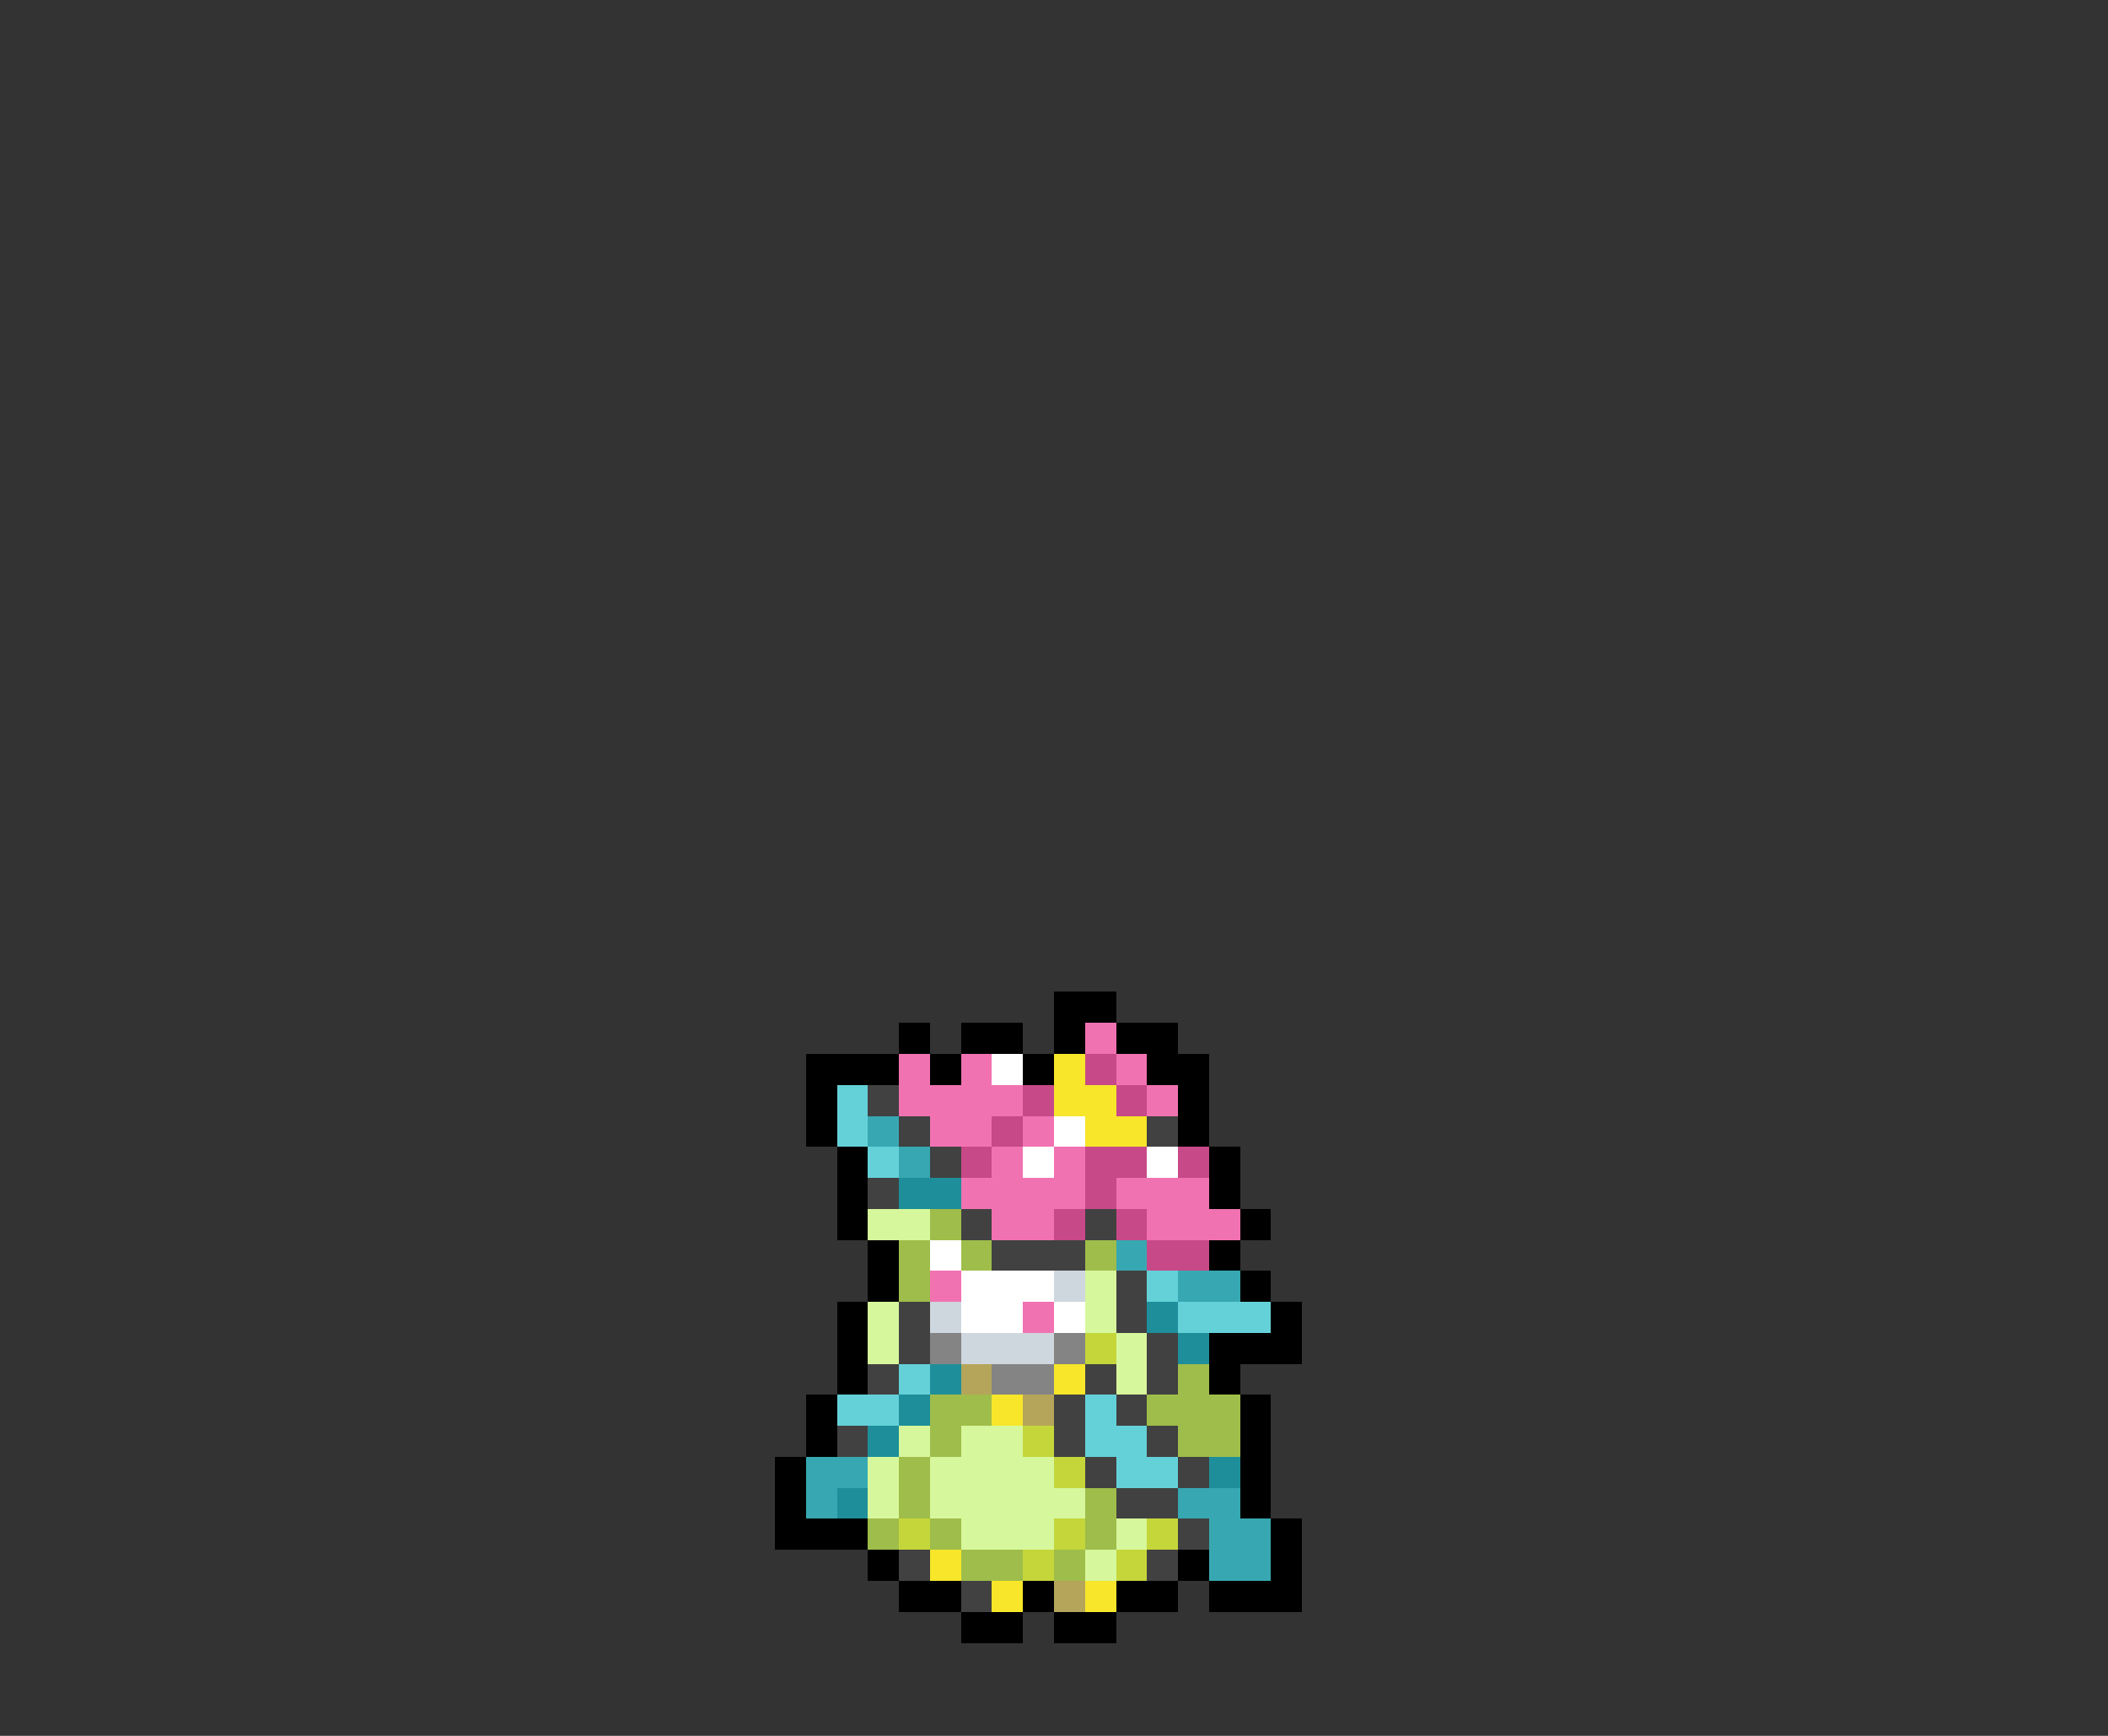 <svg xmlns="http://www.w3.org/2000/svg" viewBox="0 -0.5 68 56" shape-rendering="crispEdges">
<rect x="0" y="-0.5" width="68" height="56" fill="#333333" stroke="none"/>
<path stroke="#000000" d="M34 32h2M29 33h1M31 33h2M34 33h1M36 33h2M26 34h3M30 34h1M33 34h1M37 34h2M26 35h1M38 35h1M26 36h1M38 36h1M27 37h1M39 37h1M27 38h1M39 38h1M27 39h1M40 39h1M28 40h1M39 40h1M28 41h1M40 41h1M27 42h1M41 42h1M27 43h1M39 43h3M27 44h1M39 44h1M26 45h1M40 45h1M26 46h1M40 46h1M25 47h1M40 47h1M25 48h1M40 48h1M25 49h3M41 49h1M28 50h1M38 50h1M41 50h1M29 51h2M33 51h1M36 51h2M39 51h3M31 52h2M34 52h2" />
<path stroke="#f172b1" d="M35 33h1M29 34h1M31 34h1M36 34h1M29 35h4M37 35h1M30 36h2M33 36h1M32 37h1M34 37h1M31 38h4M36 38h3M32 39h2M37 39h3M30 41h1M33 42h1" />
<path stroke="#ffffff" d="M32 34h1M34 36h1M33 37h1M37 37h1M30 40h1M31 41h3M31 42h2M34 42h1" />
<path stroke="#f7e629" d="M34 34h1M34 35h2M35 36h2M34 44h1M32 45h1M30 50h1M32 51h1M35 51h1" />
<path stroke="#c84988" d="M35 34h1M33 35h1M36 35h1M32 36h1M31 37h1M35 37h2M38 37h1M35 38h1M34 39h1M36 39h1M37 40h2" />
<path stroke="#64d1d9" d="M27 35h1M27 36h1M28 37h1M37 41h1M38 42h3M29 44h1M27 45h2M35 45h1M35 46h2M36 47h2" />
<path stroke="#414141" d="M28 35h1M29 36h1M37 36h1M30 37h1M28 38h1M31 39h1M35 39h1M32 40h3M36 41h1M29 42h1M36 42h1M29 43h1M37 43h1M28 44h1M35 44h1M37 44h1M34 45h1M36 45h1M27 46h1M34 46h1M37 46h1M35 47h1M38 47h1M36 48h2M38 49h1M29 50h1M37 50h1M31 51h1" />
<path stroke="#37a8b2" d="M28 36h1M29 37h1M36 40h1M38 41h2M26 47h2M26 48h1M38 48h2M39 49h2M39 50h2" />
<path stroke="#1e8f9a" d="M29 38h2M37 42h1M38 43h1M30 44h1M29 45h1M28 46h1M39 47h1M27 48h1" />
<path stroke="#d7f79c" d="M28 39h2M35 41h1M28 42h1M35 42h1M28 43h1M36 43h1M36 44h1M29 46h1M31 46h2M28 47h1M30 47h4M28 48h1M30 48h5M31 49h3M36 49h1M35 50h1" />
<path stroke="#9fbd4a" d="M30 39h1M29 40h1M31 40h1M35 40h1M29 41h1M38 44h1M30 45h2M37 45h3M30 46h1M38 46h2M29 47h1M29 48h1M35 48h1M28 49h1M30 49h1M35 49h1M31 50h2M34 50h1" />
<path stroke="#ced6de" d="M34 41h1M30 42h1M31 43h3" />
<path stroke="#848484" d="M30 43h1M34 43h1M32 44h2" />
<path stroke="#c4d63a" d="M35 43h1M33 46h1M34 47h1M29 49h1M34 49h1M37 49h1M33 50h1M36 50h1" />
<path stroke="#b5a55a" d="M31 44h1M33 45h1M34 51h1" />
</svg>